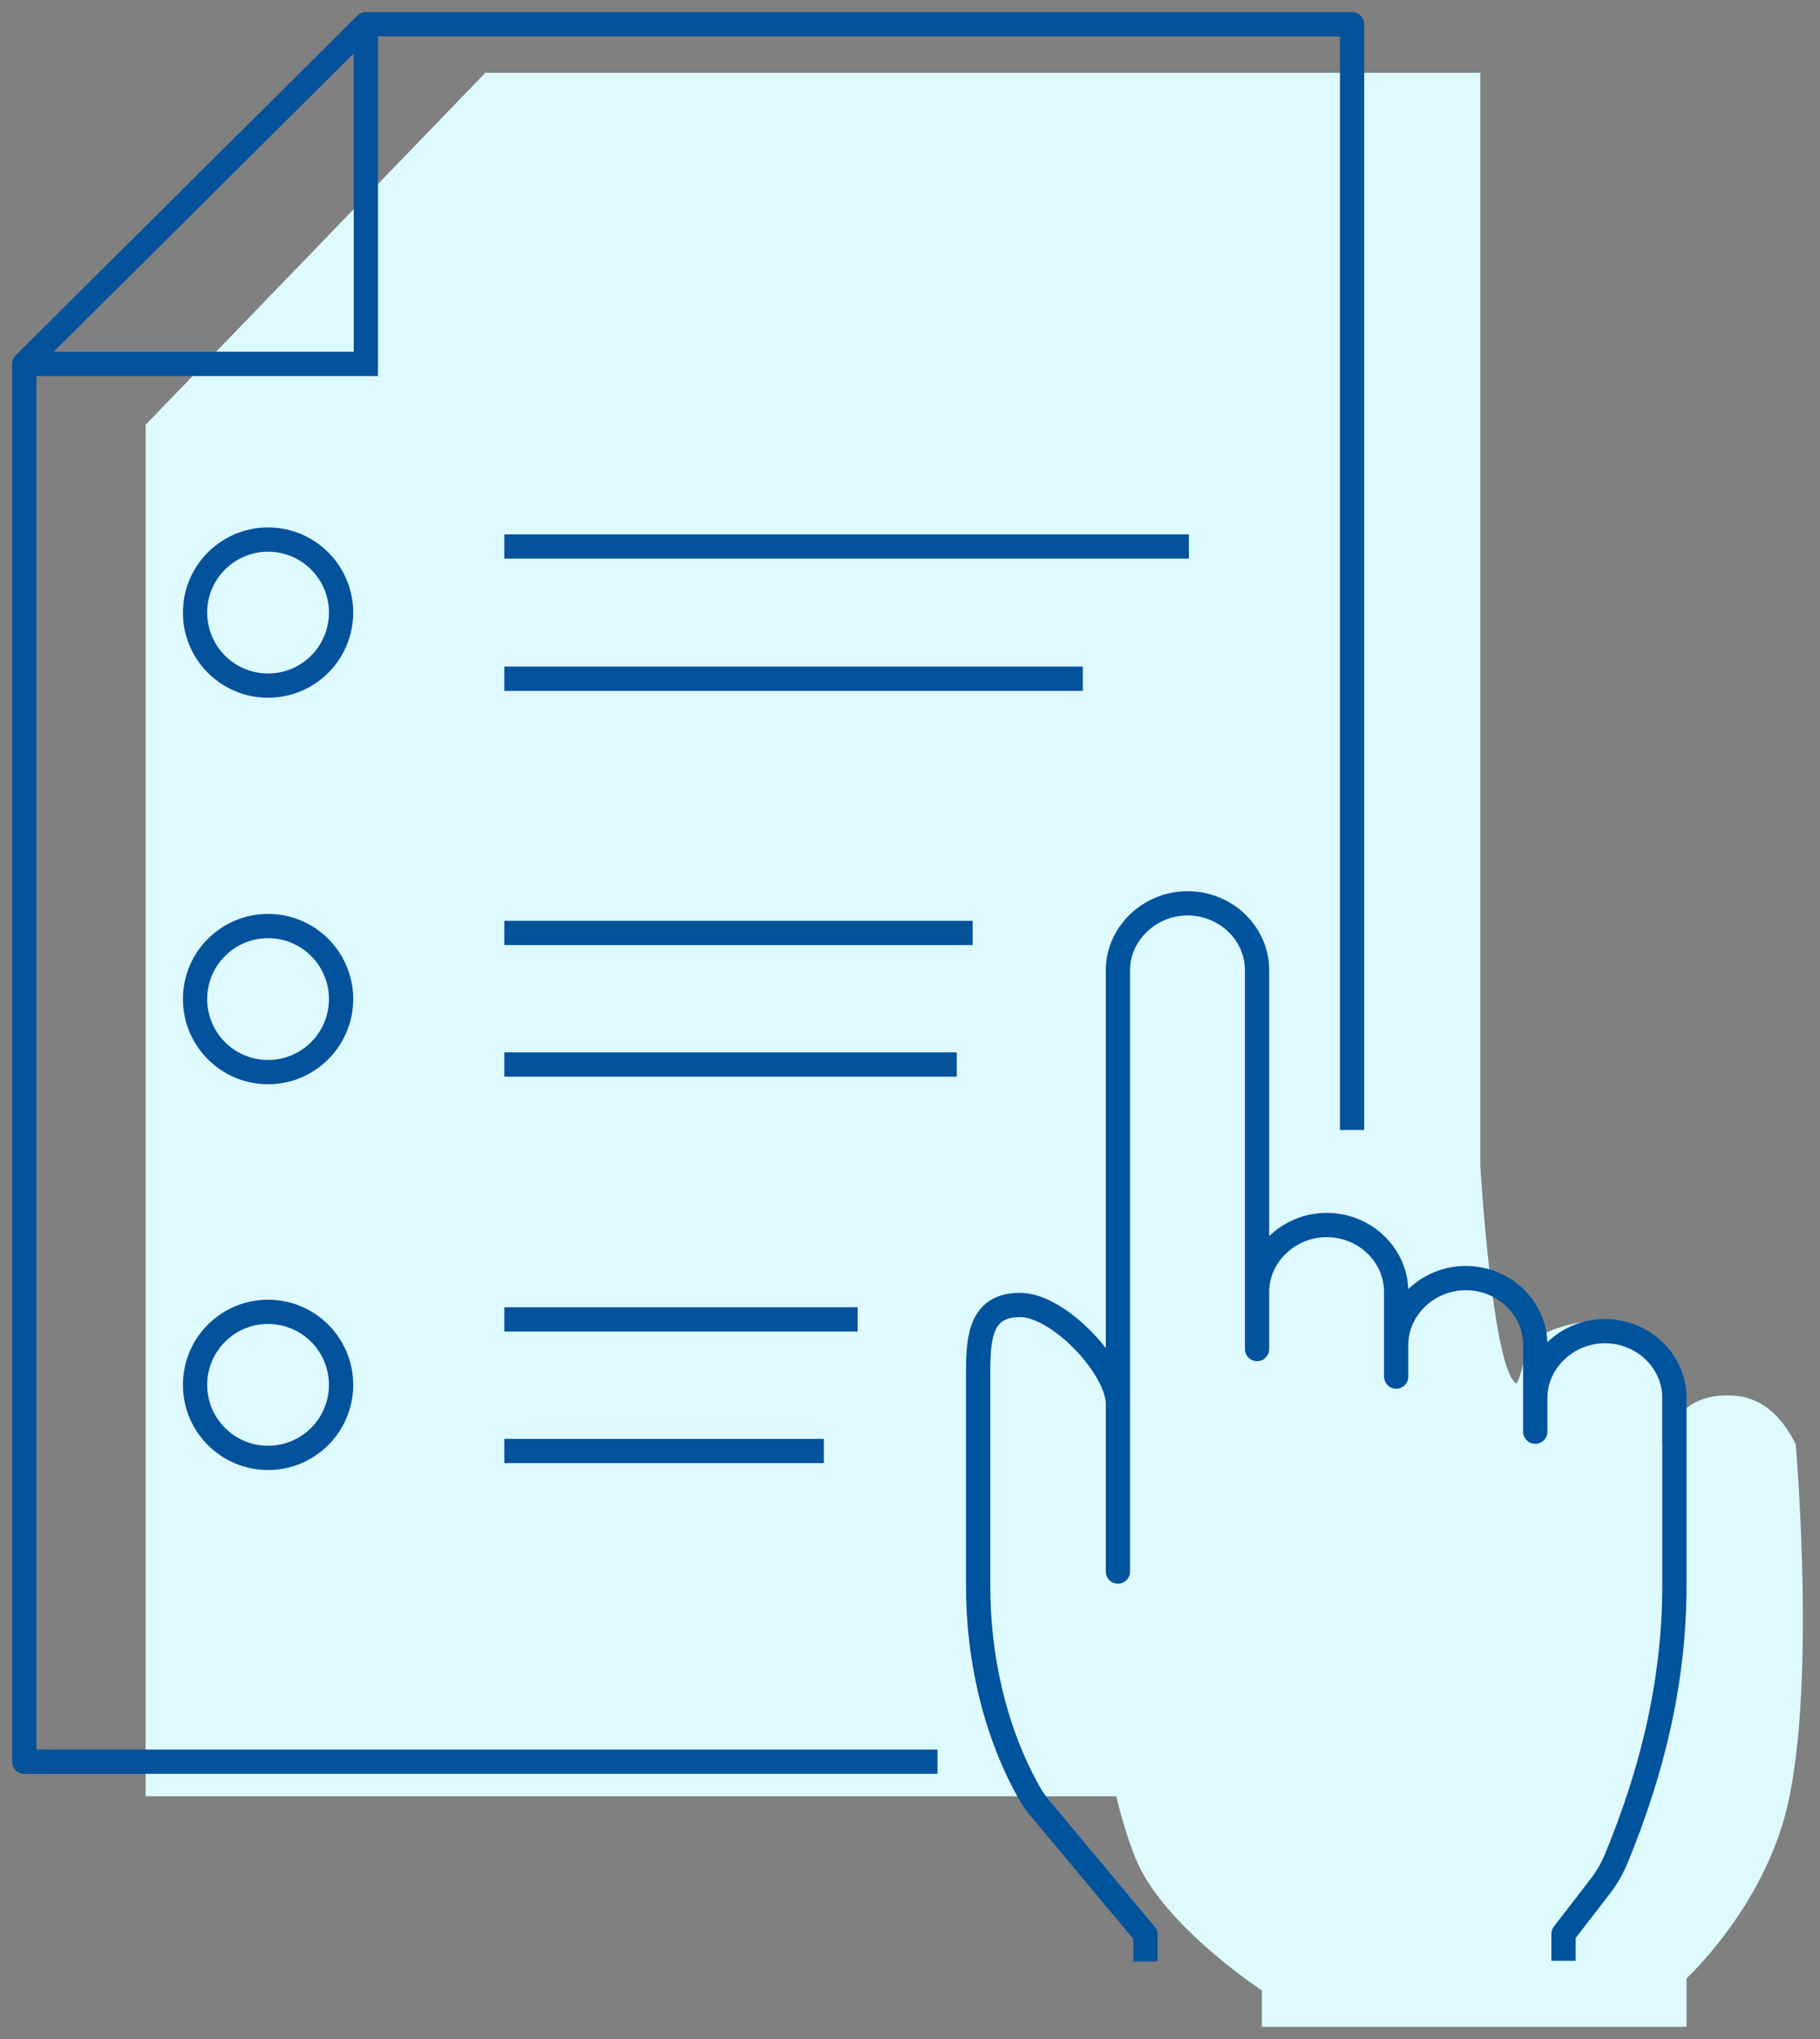 <svg width="75" height="84" viewBox="0 0 75 84" fill="none" xmlns="http://www.w3.org/2000/svg">
<rect x="0" y="0" width="75" height="84" fill="#808080" stroke="none"/>
<path d="M61 3H20L6 17.5V74H46C46 74 46.438 75.9 47 77C48.321 79.585 52 82 52 82V83.5H69.5V81.5C69.5 81.5 72.375 78.86 73.5 75C74.921 70.126 74 59.5 74 59.5C73.5 58.5 72.746 57.608 71.5 57.5C70.097 57.378 69 58 68.5 59.5V57C68.5 56 67.5 54 65 54.5C62.5 55 63 56 62.5 57C61.5 56.5 61 48 61 48V3Z" fill="#DEFAFF"/>
<path d="M1 14.992H15.077V1" stroke="#05529C" stroke-miterlimit="10"/>
<path d="M55.718 46.551V1H15.077L1 14.992V72.576H38.633" stroke="#05529C" stroke-miterlimit="10" stroke-linejoin="round"/>
<path d="M47.204 80.806V79.699L42.89 74.534C42.692 74.307 42.521 74.052 42.379 73.796C40.96 71.242 40.308 68.234 40.308 65.339V56.513C40.308 55.008 40.45 53.76 42.039 53.76C43.628 53.76 46.069 56.342 46.069 57.846V64.743V39.967C46.069 38.462 47.374 37.214 48.935 37.214C50.525 37.214 51.802 38.462 51.802 39.967V55.576V53.22C51.802 51.716 53.107 50.467 54.668 50.467C56.258 50.467 57.535 51.716 57.535 53.22V56.711V55.406C57.535 53.901 58.84 52.653 60.401 52.653C61.99 52.653 63.267 53.901 63.267 55.406V58.982V57.591C63.267 56.087 64.573 54.838 66.134 54.838C67.723 54.838 69 56.087 69 57.591V65.31C69 69.255 68.092 72.973 66.588 76.606C66.418 77.003 66.219 77.344 65.964 77.684L64.431 79.671V80.778" stroke="#00539D" stroke-miterlimit="10" stroke-linejoin="round"/>
<path d="M20.781 27.962H44.621" stroke="#05529C" stroke-miterlimit="10"/>
<path d="M20.781 22.513H48.992" stroke="#05529C" stroke-miterlimit="10"/>
<path d="M11.046 28.245C12.708 28.245 14.055 26.899 14.055 25.237C14.055 23.576 12.708 22.229 11.046 22.229C9.385 22.229 8.038 23.576 8.038 25.237C8.038 26.899 9.385 28.245 11.046 28.245Z" stroke="#05529C" stroke-miterlimit="10"/>
<path d="M20.781 43.855H39.427" stroke="#05529C" stroke-miterlimit="10"/>
<path d="M20.781 38.434H40.08" stroke="#05529C" stroke-miterlimit="10"/>
<path d="M11.046 44.167C12.708 44.167 14.055 42.82 14.055 41.158C14.055 39.497 12.708 38.15 11.046 38.15C9.385 38.15 8.038 39.497 8.038 41.158C8.038 42.82 9.385 44.167 11.046 44.167Z" stroke="#05529C" stroke-miterlimit="10"/>
<path d="M20.781 59.776H33.95" stroke="#05529C" stroke-miterlimit="10"/>
<path d="M20.781 54.355H35.34" stroke="#05529C" stroke-miterlimit="10"/>
<path d="M11.046 60.06C12.708 60.06 14.055 58.713 14.055 57.052C14.055 55.39 12.708 54.043 11.046 54.043C9.385 54.043 8.038 55.39 8.038 57.052C8.038 58.713 9.385 60.06 11.046 60.06Z" stroke="#05529C" stroke-miterlimit="10"/>
</svg>
